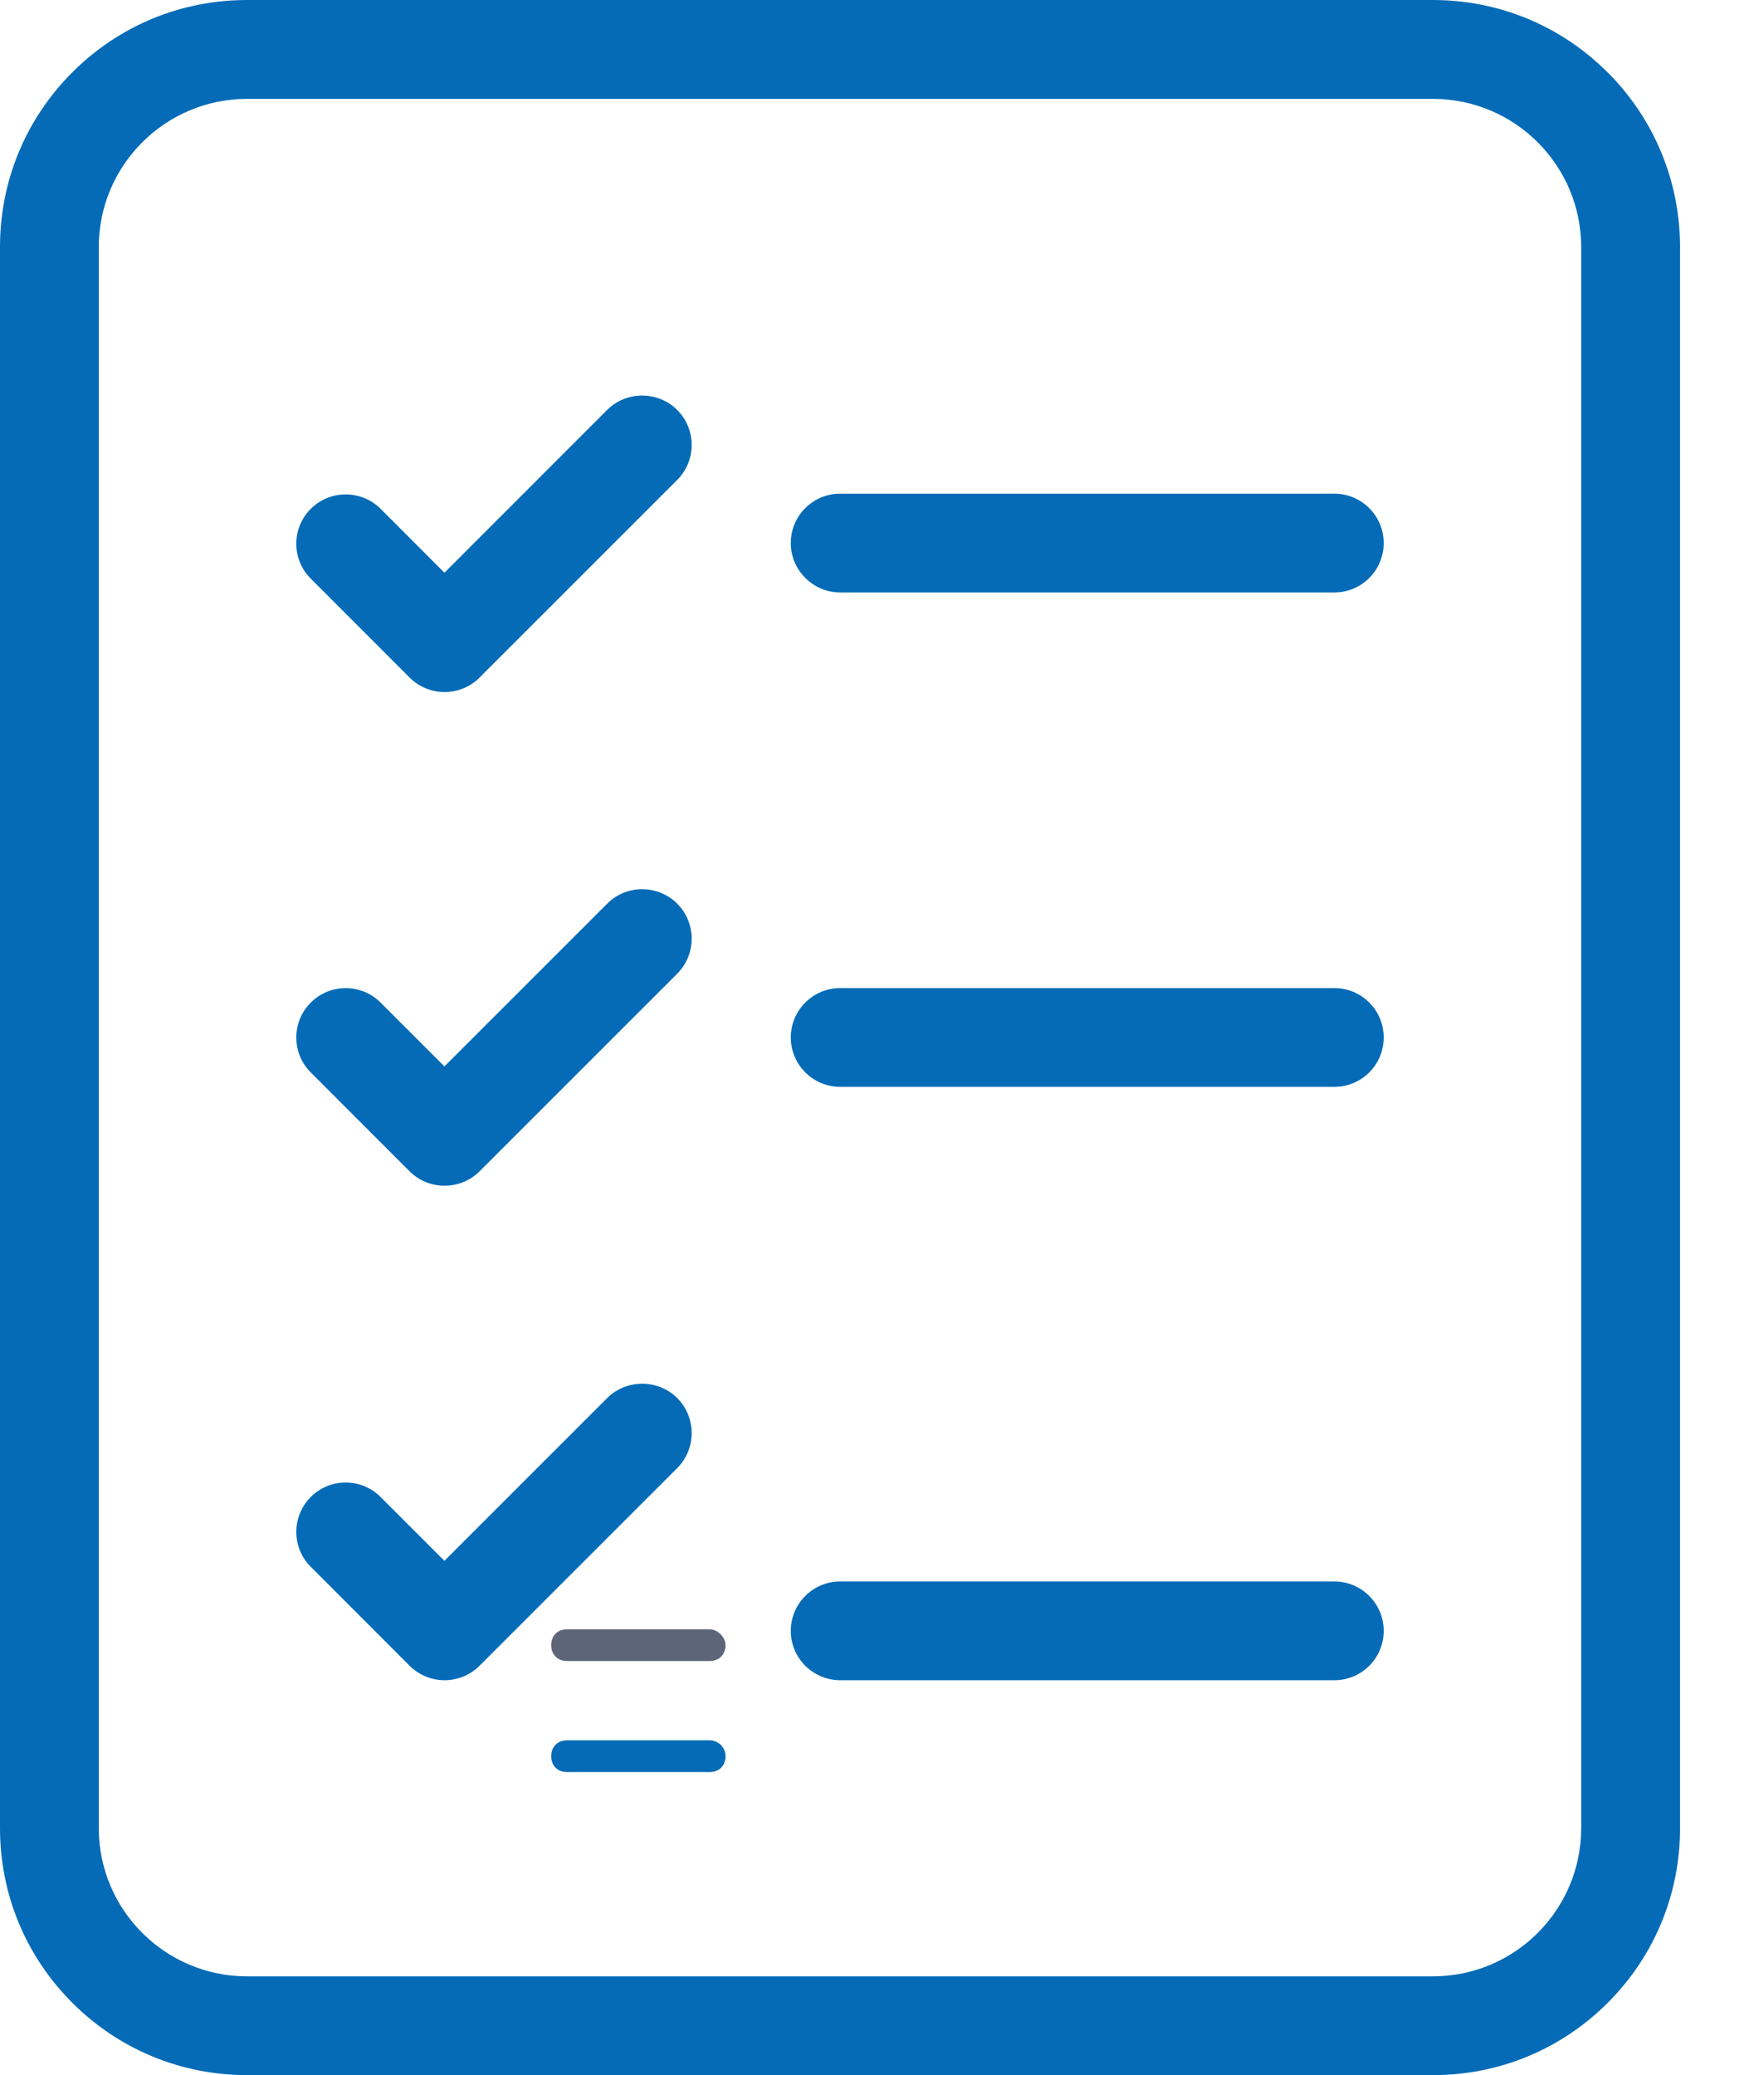 <svg width="17" height="20" viewBox="0 0 17 20" fill="none" xmlns="http://www.w3.org/2000/svg">
<path d="M6.839 15.703H5.465C5.374 15.703 5.312 15.764 5.312 15.856C5.312 15.947 5.374 16.009 5.465 16.009H6.839C6.931 16.009 6.992 15.947 6.992 15.856C6.992 15.779 6.916 15.703 6.839 15.703Z" fill="#5D6679"/>
<path d="M15.492 0.697C15.043 0.248 14.445 0 13.808 0L2.381 0C1.745 0 1.147 0.247 0.697 0.697C0.247 1.147 0 1.745 0 2.381V17.619C0 18.255 0.247 18.853 0.697 19.303C1.147 19.753 1.745 20 2.381 20H13.81C14.446 20 15.044 19.753 15.494 19.303C15.944 18.853 16.191 18.256 16.191 17.619V2.381C16.19 1.745 15.942 1.147 15.493 0.697L15.492 0.697ZM15.238 17.62C15.238 18.408 14.598 19.048 13.809 19.048H2.381C1.593 19.048 0.952 18.408 0.952 17.62V2.381C0.952 1.593 1.593 0.953 2.381 0.953H13.809C14.598 0.953 15.238 1.593 15.238 2.381V17.62Z" fill="#056BB7"/>
<path d="M5.851 8.71L4.283 10.278L3.668 9.663C3.482 9.477 3.18 9.477 2.995 9.663C2.809 9.848 2.809 10.151 2.995 10.336L3.947 11.289C4.037 11.379 4.158 11.428 4.284 11.428C4.411 11.428 4.532 11.379 4.622 11.289L6.527 9.384C6.712 9.198 6.712 8.896 6.527 8.71C6.341 8.524 6.037 8.523 5.851 8.71L5.851 8.71Z" fill="#056BB7"/>
<path d="M5.851 13.475L4.283 15.043L3.668 14.428C3.482 14.242 3.18 14.242 2.995 14.428C2.809 14.614 2.809 14.916 2.995 15.101L3.947 16.054C4.037 16.144 4.158 16.194 4.284 16.194C4.411 16.194 4.532 16.144 4.622 16.054L6.527 14.149C6.712 13.963 6.712 13.661 6.527 13.475C6.341 13.29 6.037 13.29 5.851 13.475L5.851 13.475Z" fill="#056BB7"/>
<path d="M5.851 3.951L4.283 5.52L3.668 4.904C3.482 4.719 3.18 4.719 2.995 4.904C2.809 5.09 2.809 5.392 2.995 5.577L3.947 6.53C4.037 6.62 4.158 6.67 4.284 6.67C4.411 6.67 4.532 6.62 4.622 6.53L6.527 4.625C6.712 4.439 6.712 4.137 6.527 3.952C6.341 3.766 6.037 3.766 5.851 3.951L5.851 3.951Z" fill="#056BB7"/>
<path d="M12.859 9.523H8.097C7.834 9.523 7.621 9.737 7.621 9.999C7.621 10.262 7.835 10.475 8.097 10.475H12.859C13.123 10.475 13.335 10.262 13.335 9.999C13.335 9.736 13.122 9.523 12.859 9.523Z" fill="#056BB7"/>
<path d="M12.859 15.242H8.097C7.834 15.242 7.621 15.456 7.621 15.718C7.621 15.981 7.835 16.194 8.097 16.194H12.859C13.123 16.194 13.335 15.981 13.335 15.718C13.335 15.456 13.122 15.242 12.859 15.242Z" fill="#056BB7"/>
<path d="M12.859 4.758H8.097C7.834 4.758 7.621 4.971 7.621 5.234C7.621 5.496 7.835 5.71 8.097 5.71H12.859C13.123 5.71 13.335 5.496 13.335 5.234C13.335 4.971 13.122 4.758 12.859 4.758Z" fill="#056BB7"/>
<path d="M6.839 16.773H5.465C5.374 16.773 5.312 16.835 5.312 16.926C5.312 17.018 5.374 17.079 5.465 17.079H6.839C6.931 17.079 6.992 17.018 6.992 16.926C6.992 16.835 6.916 16.773 6.839 16.773Z" fill="#056BB7"/>
</svg>

